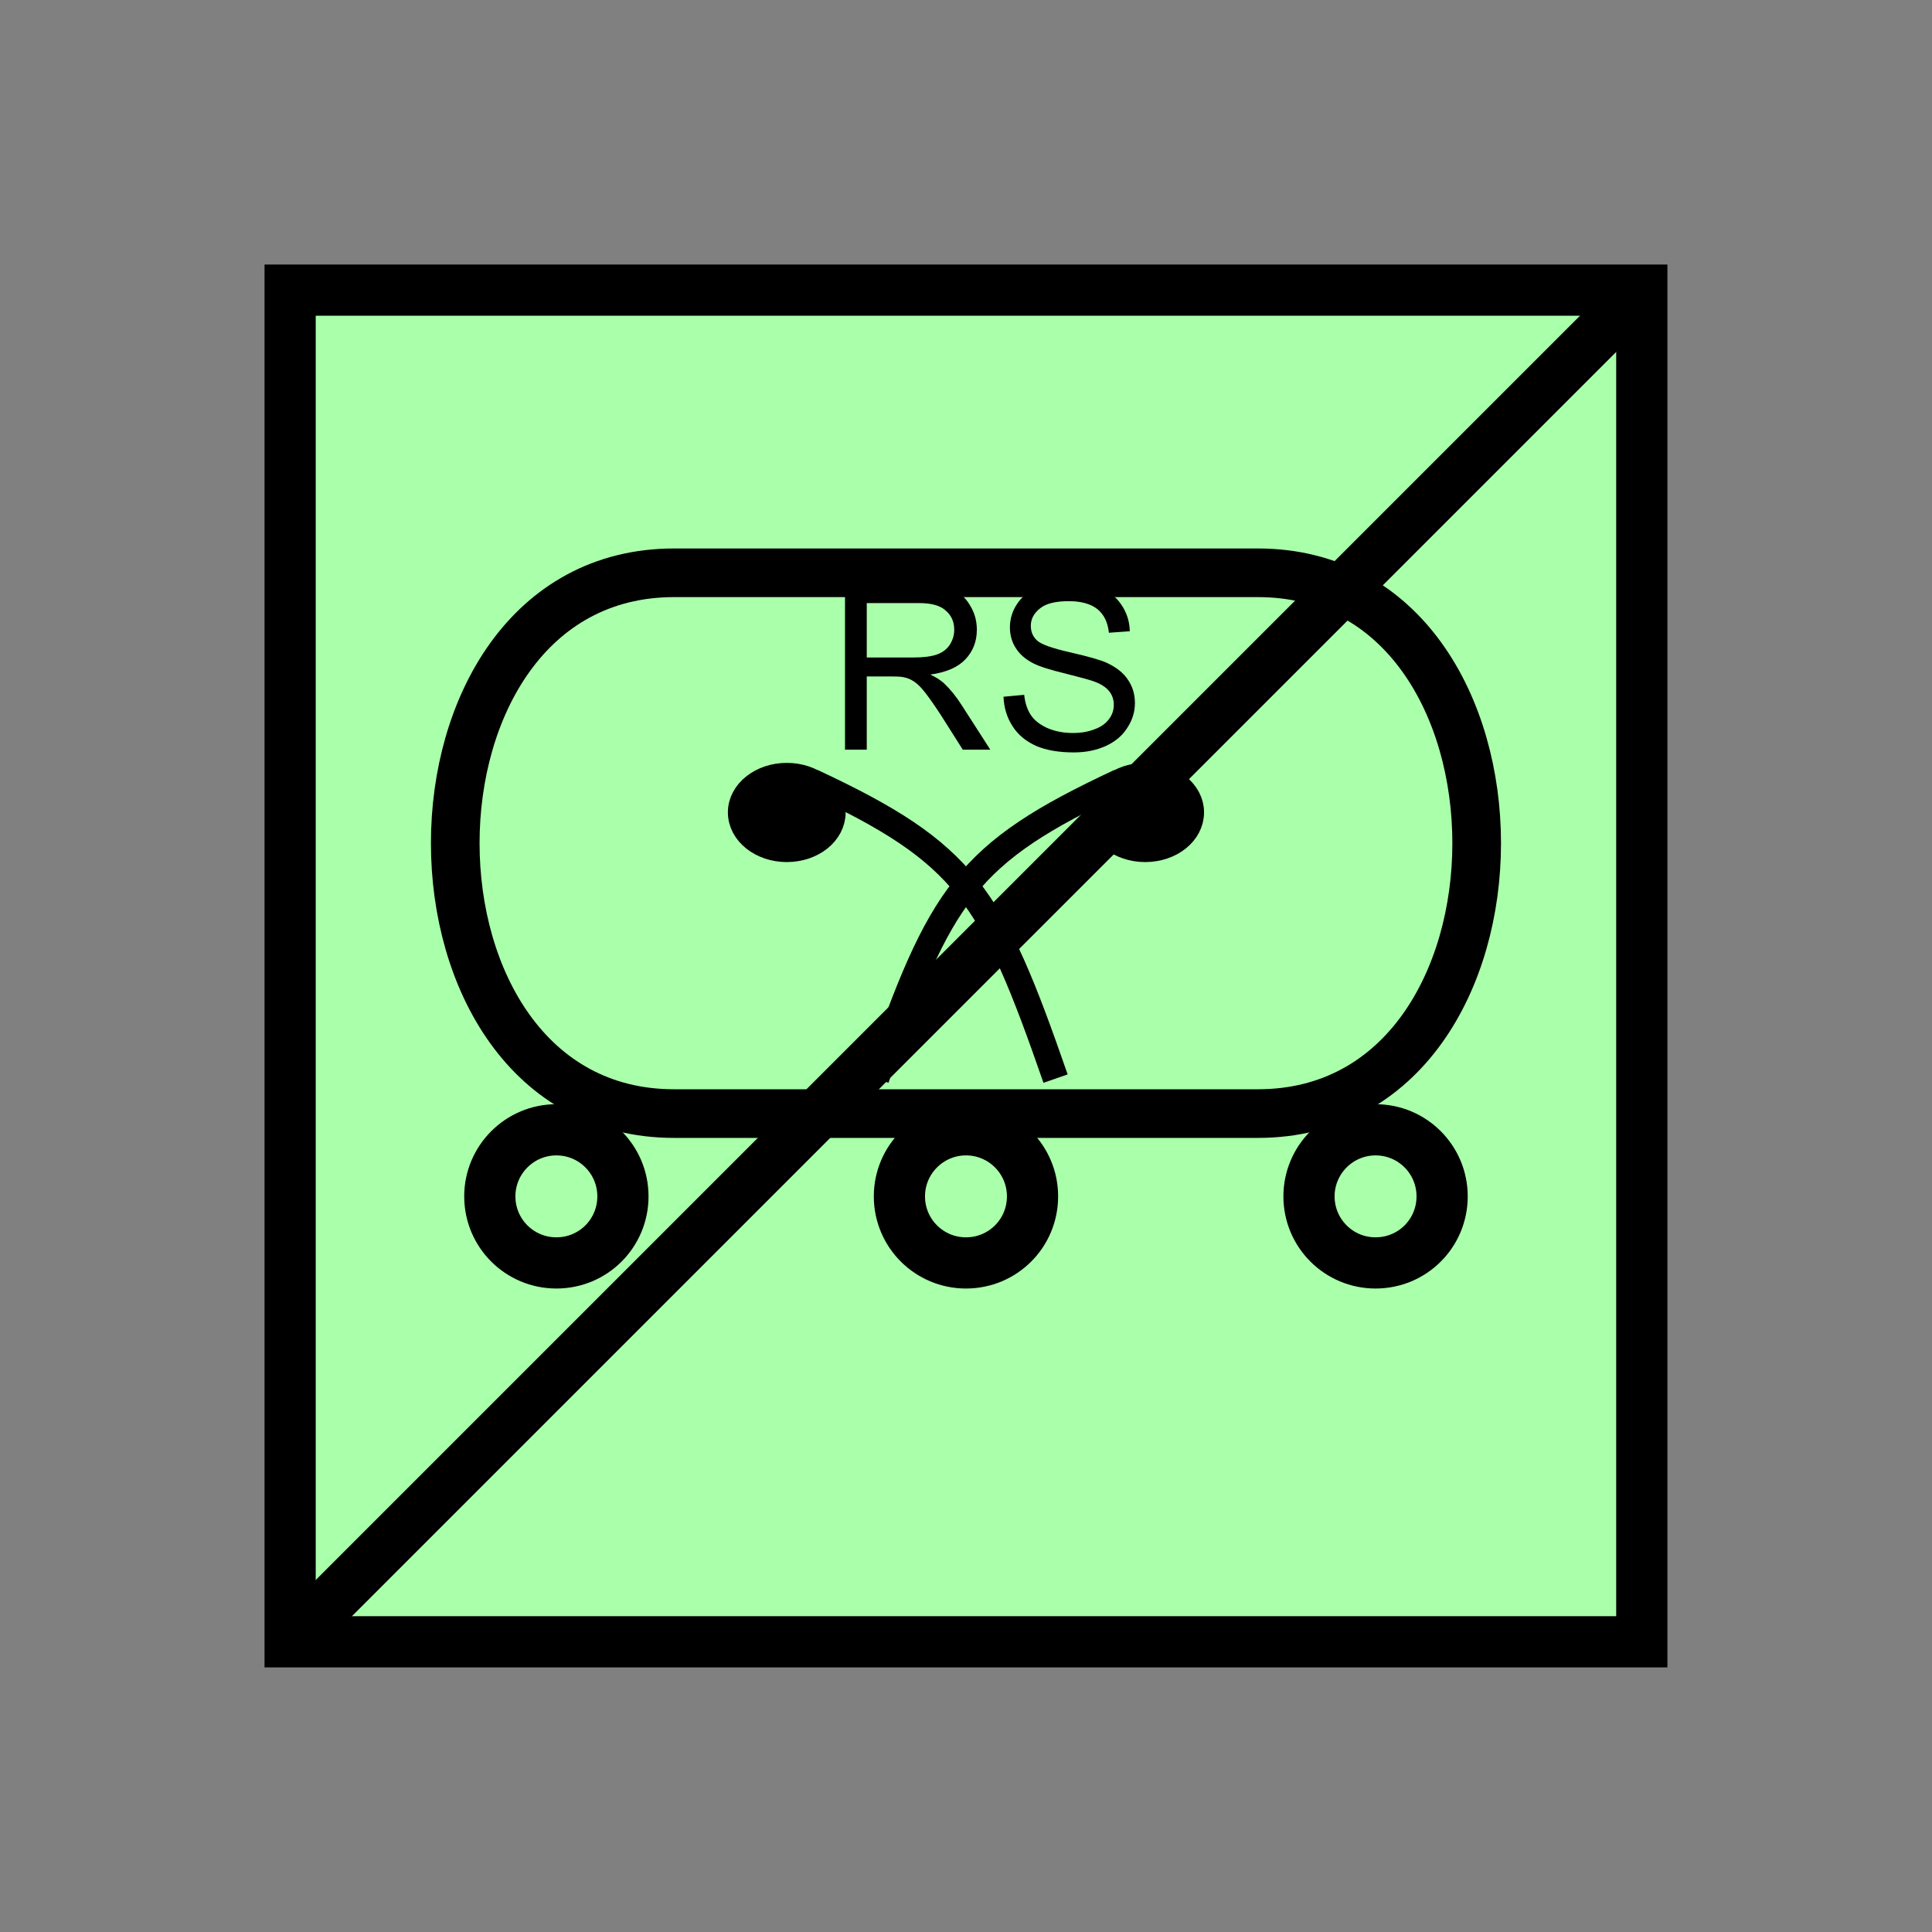<?xml version="1.0" encoding="UTF-8" standalone="no"?>
<svg
   xmlns:dc="http://purl.org/dc/elements/1.1/"
   xmlns:cc="http://creativecommons.org/ns#"
   xmlns:rdf="http://www.w3.org/1999/02/22-rdf-syntax-ns#"
   xmlns:svg="http://www.w3.org/2000/svg"
   xmlns="http://www.w3.org/2000/svg"
   id="svg33"
   height="95.75mm"
   width="95.75mm"
   version="1.0">
  <rect width="100%" height="100%" fill="#808080" stroke="none"/>
  <defs
     id="defs3">
    <pattern
       y="0"
       x="0"
       height="6"
       width="6"
       patternUnits="userSpaceOnUse"
       id="EMFhbasepattern" />
  </defs>
  <path
     id="path5"
     d="  M 54.345,54.345   L 54.345,307.531   L 307.531,307.531   L 307.531,54.345   L 54.345,54.345   z "
     style="fill:#aaffaa;fill-rule:evenodd;fill-opacity:1;stroke:none;" />
  <path
     id="path7"
     d="  M 54.345,54.345   L 307.531,54.345   L 307.531,307.531   L 54.345,307.531   z "
     style="fill:none;stroke:#000000;stroke-width:9.59px;stroke-linecap:butt;stroke-linejoin:miter;stroke-miterlimit:10;stroke-dasharray:none;stroke-opacity:1;" />
  <path
     id="path9"
     d="  M 156.003,152.167   C 156.003,156.003 152.167,159.08 147.372,159.08   C 142.617,159.08 138.741,156.003 138.741,152.167   C 138.741,148.371 142.617,145.294 147.372,145.294   C 152.167,145.294 156.003,148.371 156.003,152.167   z "
     style="fill:#000000;fill-rule:evenodd;fill-opacity:1;stroke:none;" />
  <path
     id="path11"
     d="  M 156.003,152.167   C 156.003,156.003 152.167,159.08 147.372,159.08   C 142.617,159.08 138.741,156.003 138.741,152.167   C 138.741,148.371 142.617,145.294 147.372,145.294   C 152.167,145.294 156.003,148.371 156.003,152.167  "
     style="fill:none;stroke:#000000;stroke-width:4.795px;stroke-linecap:butt;stroke-linejoin:miter;stroke-miterlimit:10;stroke-dasharray:none;stroke-opacity:1;" />
  <path
     id="path13"
     d="  M 223.136,152.167   C 223.136,156.003 219.3,159.08 214.504,159.08   C 209.749,159.08 205.873,156.003 205.873,152.167   C 205.873,148.371 209.749,145.294 214.504,145.294   C 219.3,145.294 223.136,148.371 223.136,152.167   z "
     style="fill:#000000;fill-rule:evenodd;fill-opacity:1;stroke:none;" />
  <path
     id="path15"
     d="  M 223.136,152.167   C 223.136,156.003 219.3,159.08 214.504,159.08   C 209.749,159.08 205.873,156.003 205.873,152.167   C 205.873,148.371 209.749,145.294 214.504,145.294   C 219.3,145.294 223.136,148.371 223.136,152.167  "
     style="fill:none;stroke:#000000;stroke-width:4.795px;stroke-linecap:butt;stroke-linejoin:miter;stroke-miterlimit:10;stroke-dasharray:none;stroke-opacity:1;" />
  <path
     id="path17"
     d="  M 152.167,146.413   C 180.938,159.839 185.733,167.512 197.721,202.037  "
     style="fill:none;stroke:#000000;stroke-width:4.795px;stroke-linecap:butt;stroke-linejoin:miter;stroke-miterlimit:10;stroke-dasharray:none;stroke-opacity:1;" />
  <path
     id="path19"
     d="  M 209.709,146.413   C 180.938,159.839 176.143,167.512 164.155,202.037  "
     style="fill:none;stroke:#000000;stroke-width:4.795px;stroke-linecap:butt;stroke-linejoin:miter;stroke-miterlimit:10;stroke-dasharray:none;stroke-opacity:1;" />
  <path
     id="path21"
     d="  M 307.531,54.345   L 54.345,307.531  "
     style="fill:none;stroke:#000000;stroke-width:9.59px;stroke-linecap:butt;stroke-linejoin:miter;stroke-miterlimit:10;stroke-dasharray:none;stroke-opacity:1;" />
  <path
     id="path23"
     d="  M 126.273,107.292   C 71.608,107.292 71.608,208.59 126.273,208.59   L 235.603,208.59   C 290.268,208.59 290.268,107.292 235.603,107.292   z "
     style="fill:none;stroke:#000000;stroke-width:9.111px;stroke-linecap:butt;stroke-linejoin:miter;stroke-miterlimit:10;stroke-dasharray:none;stroke-opacity:1;" />
  <path
     id="path25"
     d="  M 116.683,224.095   C 116.683,231.008 111.128,236.562 104.215,236.562   C 97.342,236.562 91.748,231.008 91.748,224.095   C 91.748,217.222 97.342,211.627 104.215,211.627   C 111.128,211.627 116.683,217.222 116.683,224.095  "
     style="fill:none;stroke:#000000;stroke-width:9.59px;stroke-linecap:butt;stroke-linejoin:miter;stroke-miterlimit:10;stroke-dasharray:none;stroke-opacity:1;" />
  <path
     id="path27"
     d="  M 193.406,224.095   C 193.406,231.008 187.851,236.562 180.938,236.562   C 174.065,236.562 168.471,231.008 168.471,224.095   C 168.471,217.222 174.065,211.627 180.938,211.627   C 187.851,211.627 193.406,217.222 193.406,224.095  "
     style="fill:none;stroke:#000000;stroke-width:9.59px;stroke-linecap:butt;stroke-linejoin:miter;stroke-miterlimit:10;stroke-dasharray:none;stroke-opacity:1;" />
  <path
     id="path29"
     d="  M 270.129,224.095   C 270.129,231.008 264.574,236.562 257.661,236.562   C 250.788,236.562 245.194,231.008 245.194,224.095   C 245.194,217.222 250.788,211.627 257.661,211.627   C 264.574,211.627 270.129,217.222 270.129,224.095  "
     style="fill:none;stroke:#000000;stroke-width:9.59px;stroke-linecap:butt;stroke-linejoin:miter;stroke-miterlimit:10;stroke-dasharray:none;stroke-opacity:1;" />
  <path
     id="path31"
     d="  M 158.281,140.419   L 158.281,109.53   L 171.947,109.53   C 174.704,109.53 176.822,109.81 178.221,110.369   C 179.659,110.929 180.818,111.888 181.657,113.326   C 182.537,114.725 182.976,116.243 182.976,117.961   C 182.976,120.159 182.257,121.997 180.818,123.516   C 179.42,124.994 177.222,125.953 174.265,126.353   C 175.344,126.872 176.143,127.392 176.742,127.911   C 177.901,128.99 179.06,130.389 180.099,132.027   L 185.494,140.419   L 180.339,140.419   L 176.263,133.985   C 175.064,132.147 174.065,130.709 173.306,129.75   C 172.547,128.751 171.827,128.071 171.228,127.672   C 170.629,127.272 169.989,126.992 169.35,126.872   C 168.91,126.753 168.151,126.713 167.112,126.713   L 162.357,126.713   L 162.357,140.419   z  M 162.357,123.156   L 171.148,123.156   C 173.026,123.156 174.465,122.956 175.504,122.597   C 176.583,122.197 177.382,121.598 177.941,120.719   C 178.461,119.88 178.74,118.96 178.74,117.961   C 178.74,116.483 178.221,115.284 177.142,114.365   C 176.103,113.406 174.425,112.966 172.147,112.966   L 162.357,112.966   z  M 187.971,130.509   L 191.847,130.149   C 192.007,131.708 192.447,132.986 193.126,133.985   C 193.765,134.944 194.804,135.744 196.203,136.383   C 197.601,136.982 199.2,137.302 200.958,137.302   C 202.516,137.302 203.875,137.062 205.074,136.583   C 206.273,136.143 207.152,135.504 207.751,134.665   C 208.351,133.865 208.63,132.986 208.63,132.027   C 208.63,131.068 208.351,130.229 207.791,129.51   C 207.232,128.791 206.313,128.151 204.994,127.672   C 204.155,127.352 202.357,126.872 199.519,126.153   C 196.682,125.474 194.684,124.835 193.525,124.235   C 192.047,123.476 190.968,122.517 190.249,121.358   C 189.53,120.239 189.17,118.92 189.17,117.522   C 189.17,115.963 189.609,114.485 190.489,113.166   C 191.368,111.808 192.646,110.769 194.365,110.049   C 196.043,109.37 197.961,109.01 200.039,109.01   C 202.317,109.01 204.355,109.37 206.073,110.129   C 207.831,110.849 209.19,111.928 210.109,113.366   C 211.068,114.805 211.587,116.443 211.627,118.241   L 207.711,118.521   C 207.511,116.563 206.792,115.124 205.593,114.125   C 204.355,113.126 202.556,112.607 200.199,112.607   C 197.721,112.607 195.923,113.046 194.804,113.965   C 193.645,114.885 193.086,115.963 193.086,117.242   C 193.086,118.361 193.486,119.28 194.285,119.999   C 195.084,120.719 197.122,121.438 200.479,122.197   C 203.795,122.956 206.073,123.596 207.312,124.155   C 209.11,124.994 210.429,126.033 211.268,127.312   C 212.147,128.591 212.586,130.029 212.586,131.708   C 212.586,133.346 212.107,134.904 211.148,136.343   C 210.229,137.821 208.87,138.94 207.112,139.74   C 205.354,140.539 203.356,140.938 201.158,140.938   C 198.361,140.938 196.003,140.539 194.125,139.74   C 192.247,138.9 190.728,137.702 189.689,136.063   C 188.61,134.425 188.051,132.547 187.971,130.509   z "
     style="fill:#000000;fill-rule:evenodd;fill-opacity:1;stroke:none;" />
</svg>
